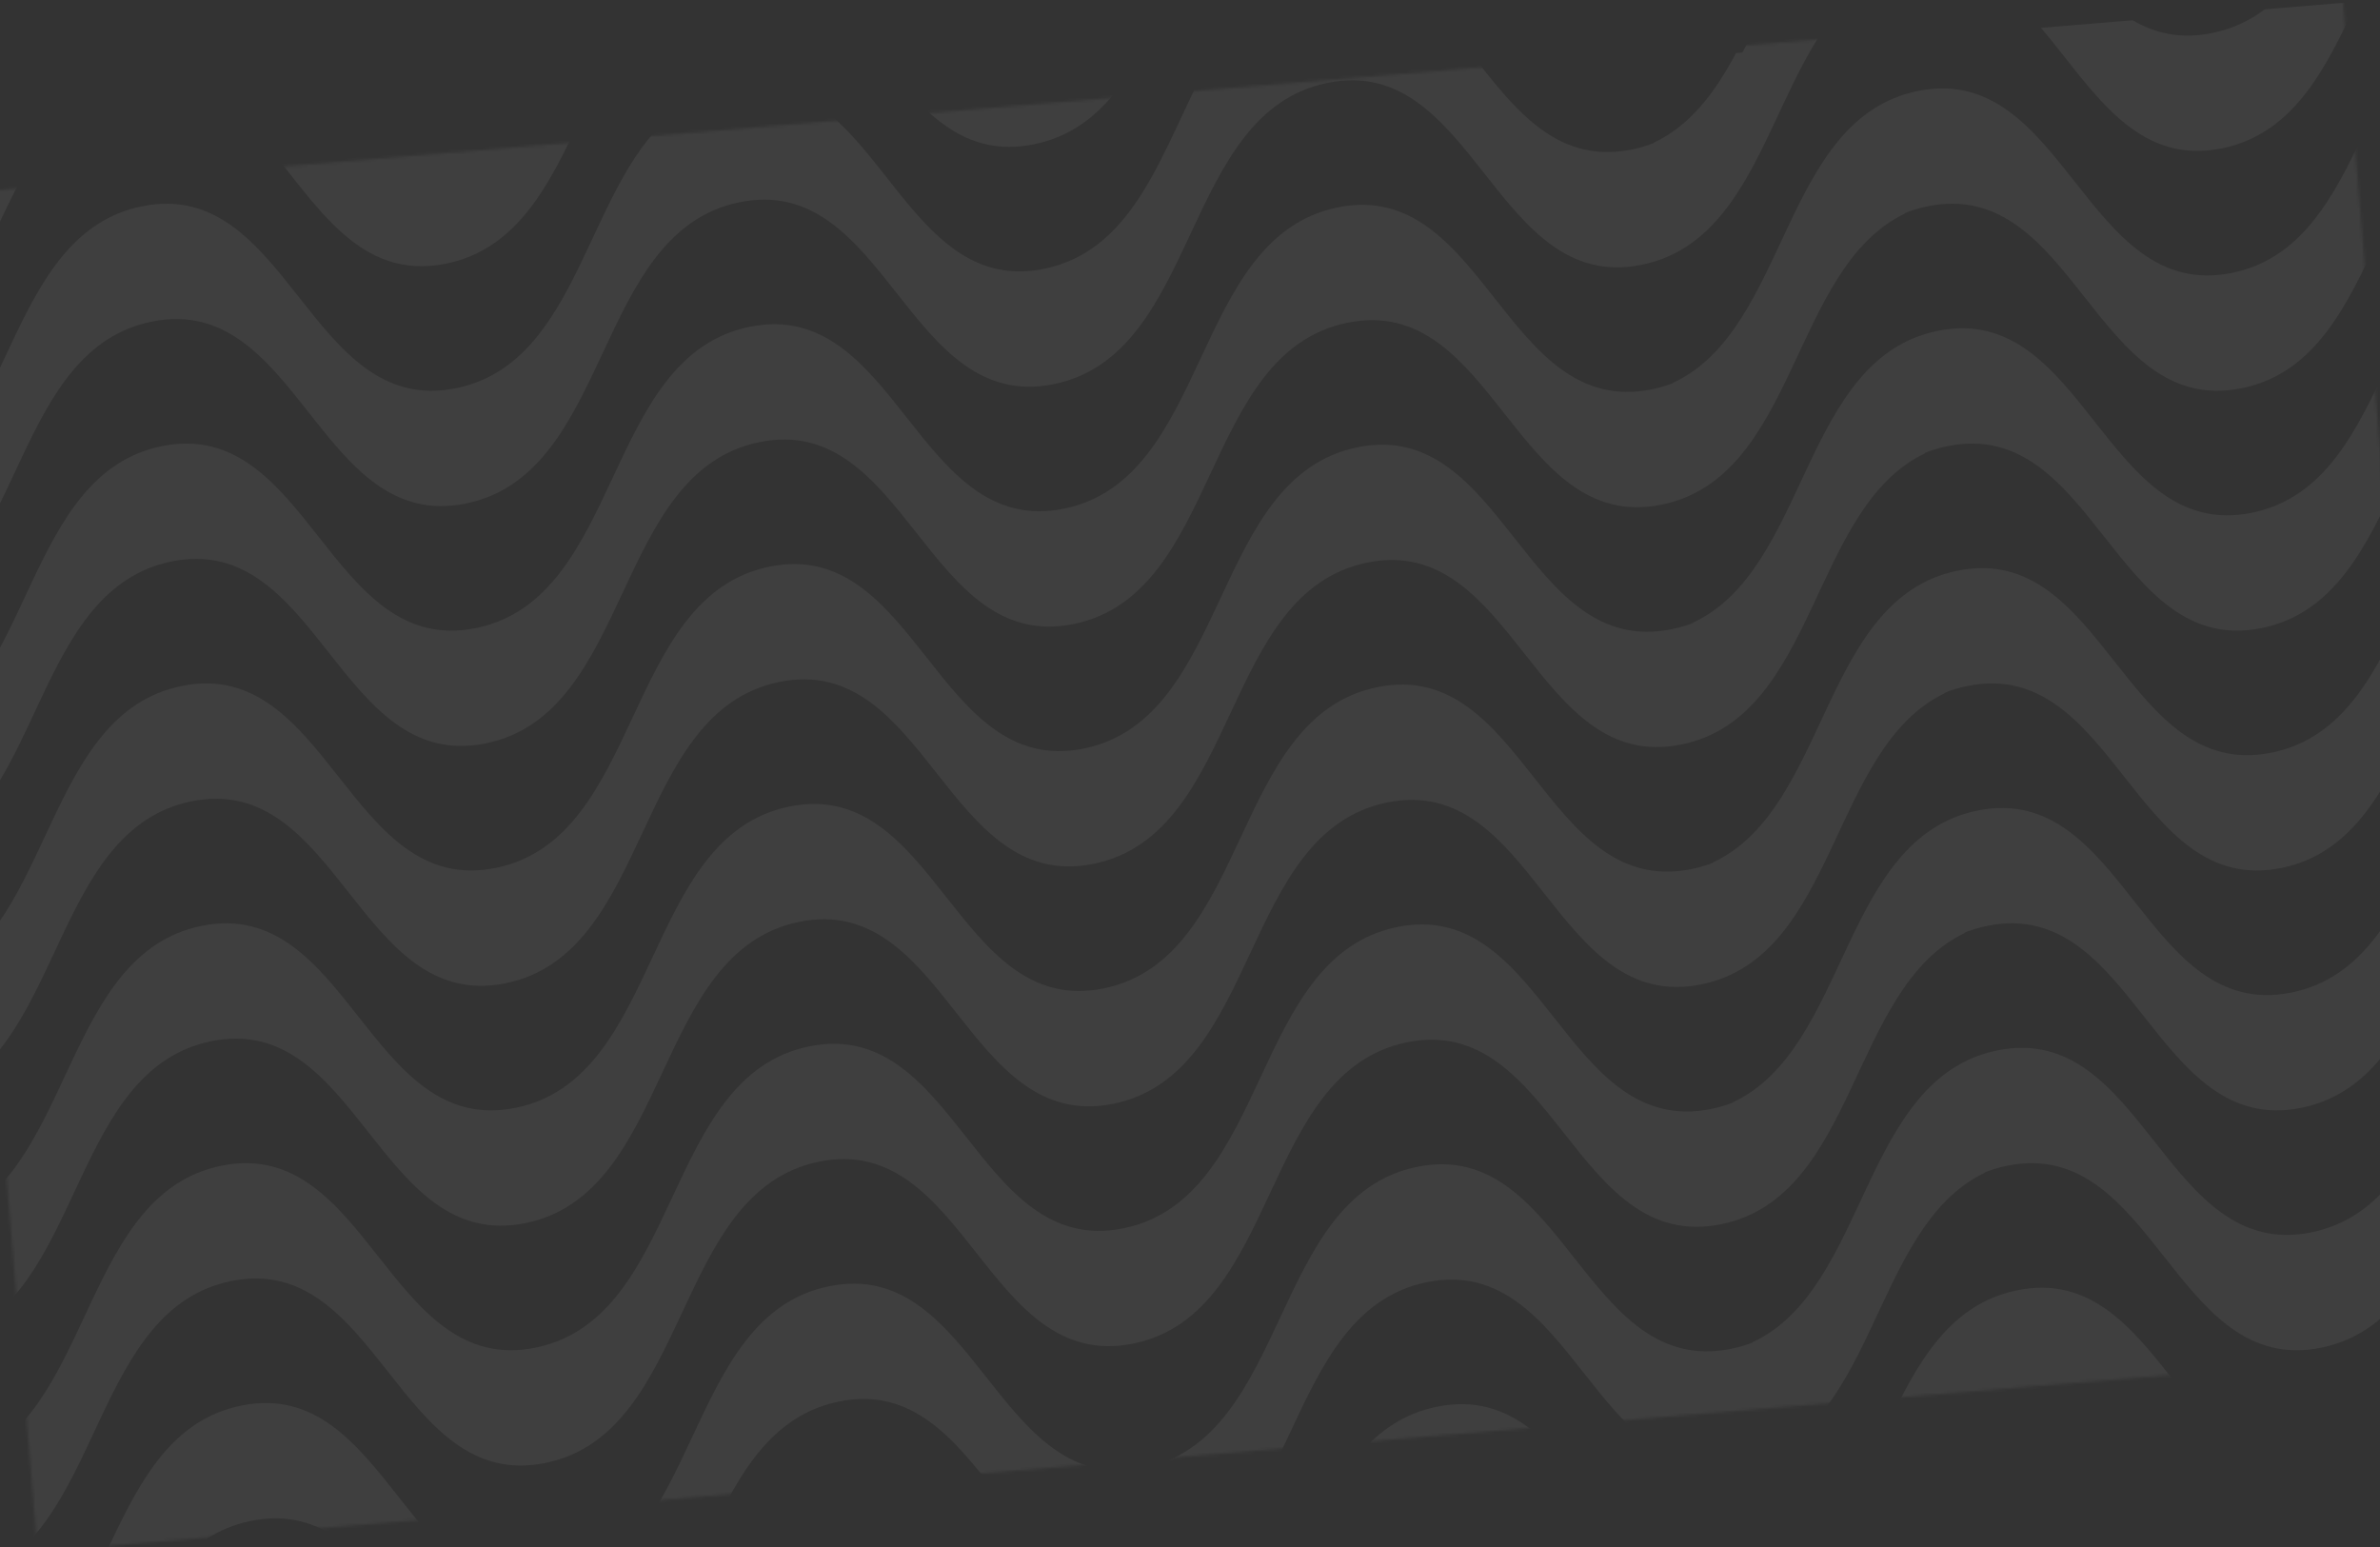 <svg width="840" height="546" viewBox="0 0 840 546" fill="none" xmlns="http://www.w3.org/2000/svg">
<rect x="0" y="0" width="840" height="546" fill="#333333" stroke="none"/>
<g opacity="0.2">
<mask id="mask0_88_3217" style="mask-type:alpha" maskUnits="userSpaceOnUse" x="-27" y="-2" width="894" height="550">
<rect x="-26.344" y="69.209" width="856" height="480" transform="rotate(-4.733 -26.344 69.209)" fill="#23195F"/>
</mask>
<g mask="url(#mask0_88_3217)">
<g opacity="0.3">
<path d="M702.472 591.523L672.499 594.004C675.341 587.936 678.16 581.836 681.207 576.006C682.272 573.955 683.367 571.945 684.503 569.985C691.264 558.213 699.355 548.139 710.991 542.578L714.364 583.308C709.922 585.435 705.993 588.233 702.472 591.523Z" fill="white"/>
<path d="M256.701 628.43L228.043 630.802C233.075 625.554 237.285 619.254 241.083 612.445C257.228 583.536 266.113 545.439 299.676 538.617C342.327 529.955 354.689 585.995 386.518 600.404C393.434 603.543 401.254 604.711 410.507 602.836C415.958 601.734 420.756 599.799 425.038 597.215C461.541 575.208 460.763 505.91 507.195 496.488C559.061 485.954 566.121 571.229 618.005 560.705C652.168 553.77 660.767 514.414 677.491 485.331C684.239 473.561 692.343 463.486 703.979 457.913L707.352 498.654C695.701 504.247 687.617 514.357 680.87 526.146C671.281 542.842 664.358 562.915 653.735 578.277C648.221 586.241 641.72 592.934 633.337 597.244C629.743 599.098 625.801 600.514 621.449 601.396C613.304 603.05 606.262 602.343 599.984 600.005C591.878 597.005 585.032 591.303 578.707 584.489C558.702 562.979 543.86 530.429 510.64 537.179C483.288 542.741 472.324 569.073 460.456 594.279C457.549 600.471 454.577 606.595 451.306 612.314L364.981 619.461C360.613 614.149 356.392 608.547 352.026 603.256C339.25 587.75 325.279 574.815 303.145 579.305C285.393 582.919 274.545 595.273 265.868 610.389C262.594 616.12 259.621 622.233 256.705 628.426L256.701 628.43Z" fill="white"/>
<path d="M2.198 639.782L-1.174 599.052C39.673 580.034 37.05 505.865 85.172 496.092C137.051 485.557 144.112 570.844 195.982 560.309C247.86 549.775 240.799 464.489 292.671 453.965C344.574 443.428 351.634 528.704 403.504 518.169C455.37 507.636 448.31 422.361 500.193 411.825C552.059 401.292 559.12 486.578 611.003 476.042C658.985 466.3 656.542 392.586 696.978 373.262L700.35 413.992C659.994 433.376 662.413 507.003 614.443 516.734C562.577 527.268 555.517 441.992 503.634 452.528C451.767 463.05 458.828 548.337 406.946 558.872C355.08 569.406 348.019 484.119 296.136 494.655C244.27 505.188 251.33 590.463 199.447 600.999C147.556 611.535 140.496 526.26 88.625 536.783C40.453 546.563 43.094 620.793 2.198 639.782Z" fill="white"/>
<path d="M-4.811 555.132L-8.184 514.391C32.664 495.373 30.041 421.205 78.163 411.432C130.042 400.908 137.102 486.183 188.973 475.649C240.851 465.114 233.791 379.839 285.661 369.305C337.565 358.768 344.626 444.054 396.496 433.52C448.362 422.986 441.302 337.711 493.185 327.176C545.051 316.642 552.111 401.917 603.995 391.393C651.976 381.65 649.533 307.936 689.968 288.601L693.341 329.331C652.985 348.712 655.404 422.342 607.435 432.084C555.569 442.618 548.508 357.332 496.625 367.867C444.759 378.401 451.819 463.676 399.936 474.211C348.07 484.745 341.01 399.47 289.127 409.994C237.261 420.528 244.322 505.814 192.439 516.349C140.548 526.885 133.487 441.599 81.617 452.133C33.445 461.914 36.086 536.143 -4.811 555.132Z" fill="white"/>
<path d="M-11.819 470.472L-15.191 429.742C25.656 410.724 23.033 336.556 71.155 326.783C123.034 316.248 130.095 401.534 181.965 391C233.843 380.465 226.783 295.19 278.654 284.656C330.557 274.119 337.617 359.394 389.487 348.86C441.354 338.337 434.293 253.051 486.176 242.516C538.042 231.982 545.103 317.268 596.986 306.733C644.968 296.99 642.525 223.276 682.961 203.952L686.333 244.682C645.977 264.066 648.396 337.693 600.427 347.435C548.56 357.958 541.5 272.683 489.617 283.218C437.75 293.741 444.811 379.027 392.929 389.562C341.063 400.096 334.002 314.81 282.119 325.345C230.253 335.879 237.313 421.154 185.43 431.689C133.539 442.225 126.479 356.95 74.608 367.473C26.436 377.254 29.077 451.483 -11.819 470.472Z" fill="white"/>
<path d="M-18.829 385.803L-22.201 345.073C18.647 326.055 16.023 251.887 64.145 242.114C116.025 231.59 123.085 316.865 174.955 306.331C226.834 295.807 219.774 210.521 271.644 199.987C323.547 189.45 330.608 274.736 382.478 264.202C434.345 253.668 427.285 168.393 479.167 157.858C531.033 147.324 538.093 232.599 589.977 222.075C637.959 212.332 635.516 138.618 675.951 119.283L679.324 160.024C638.967 179.397 641.387 253.025 593.417 262.766C541.551 273.3 534.49 188.014 482.608 198.549C430.742 209.083 437.802 294.369 385.919 304.893C334.053 315.427 326.993 230.152 275.109 240.676C223.243 251.21 230.304 336.496 178.421 347.031C126.53 357.567 119.469 272.281 67.599 282.815C19.427 292.596 22.068 366.826 -18.829 385.803Z" fill="white"/>
<path d="M-25.837 301.155L-29.209 260.424C11.639 241.406 9.015 167.238 57.137 157.465C109.016 146.93 116.077 232.216 167.947 221.682C219.826 211.147 212.766 125.872 264.636 115.338C316.54 104.801 323.6 190.076 375.47 179.542C427.337 169.019 420.276 83.733 472.158 73.198C524.025 62.664 531.085 147.95 582.968 137.415C630.95 127.672 628.507 53.958 668.943 34.634L672.315 75.365C631.96 94.749 634.379 168.376 586.409 178.117C534.542 188.64 527.482 103.365 475.6 113.9C423.734 124.434 430.794 209.709 378.911 220.244C327.045 230.778 319.984 145.492 268.101 156.027C216.235 166.561 223.295 251.836 171.413 262.371C119.521 272.907 112.461 187.628 60.59 198.155C12.418 207.936 15.059 282.166 -25.837 301.155Z" fill="white"/>
<path d="M-32.846 216.505L-36.219 175.764C4.629 156.745 2.006 82.577 50.129 72.812C102.007 62.277 109.067 147.552 160.937 137.018C205.961 127.882 206.592 62.427 239.883 38.412C244.951 34.761 250.766 32.062 257.622 30.67C268.316 28.495 277.117 30.398 284.784 34.694C314.343 51.222 327.281 103.248 368.452 94.889C401.268 88.225 410.496 51.645 425.983 23.004L516.465 15.513C532.662 35.697 547.618 58.509 575.951 52.762C599.25 48.039 610.669 28.226 620.856 6.871L648.045 4.62C624.318 33.155 619.252 85.355 579.391 93.454C527.525 103.987 520.464 18.701 468.581 29.237C416.715 39.77 423.776 125.056 371.893 135.581C320.027 146.114 312.967 60.839 261.083 71.364C209.217 81.897 216.278 167.183 164.395 177.719C112.504 188.254 105.443 102.968 53.573 113.503C5.409 123.283 8.055 197.512 -32.846 216.505Z" fill="white"/>
<path d="M320.094 31.771L398.882 25.248C390.749 37.858 380.489 47.771 364.888 50.93C345.094 54.945 331.821 45.017 320.09 31.772L320.094 31.771Z" fill="white"/>
<path d="M93.567 50.526L125.923 47.847C133.798 52.485 142.837 54.616 153.928 52.367C161.176 50.891 167.262 47.966 172.538 43.987L205.086 41.293C194.092 64.774 182.829 87.89 157.394 93.056C126.545 99.321 111.546 71.734 93.567 50.526Z" fill="white"/>
<path d="M-39.855 131.839L-43.227 91.109C-30.026 84.959 -21.371 73.068 -14.071 59.437L10.794 57.379C-5.019 83.551 -13.178 119.454 -39.855 131.839Z" fill="white"/>
<path d="M239.885 38.415C244.953 34.764 250.767 32.065 257.623 30.673C268.317 28.498 277.118 30.401 284.785 34.697L239.881 38.415L239.885 38.415Z" fill="white"/>
<path d="M664.618 605.856C668.174 598.716 671.499 591.273 674.997 584.037C684.976 563.427 696.383 544.636 718.979 540.048C748.122 534.139 763.119 558.462 779.87 579.037C784.687 584.951 789.639 590.559 795.125 595.051L765.069 597.54C758.695 590.696 751.799 584.998 743.612 582.038C737.401 579.791 730.459 579.128 722.433 580.753C718.189 581.615 714.335 582.969 710.823 584.753C702.349 589.04 695.791 595.745 690.254 603.734L664.618 605.856Z" fill="white"/>
<path d="M628.992 599.085L625.62 558.354C666.468 539.336 663.844 465.168 711.967 455.395C763.845 444.86 770.906 530.146 822.776 519.612C874.655 509.077 867.594 423.791 919.465 413.268C971.369 402.731 978.429 488.006 1030.3 477.472C1082.16 466.938 1075.1 381.663 1126.99 371.128C1178.85 360.594 1185.91 445.88 1237.8 435.345C1285.78 425.602 1283.34 351.889 1323.77 332.564L1327.14 373.295C1286.79 392.679 1289.21 466.306 1241.24 476.036C1189.37 486.57 1182.31 401.295 1130.43 411.83C1078.56 422.353 1085.62 507.639 1033.74 518.174C981.874 528.708 974.813 443.422 922.93 453.957C871.064 464.491 878.124 549.766 826.242 560.301C774.351 570.837 767.291 485.562 715.419 496.085C667.247 505.866 669.889 580.096 628.992 599.085Z" fill="white"/>
<path d="M621.983 514.435L618.61 473.694C659.458 454.676 656.835 380.507 704.957 370.734C756.836 360.211 763.896 445.486 815.766 434.952C867.645 424.417 860.585 339.142 912.455 328.607C964.359 318.071 971.42 403.357 1023.29 392.822C1075.16 382.289 1068.1 297.014 1119.98 286.478C1171.84 275.945 1178.9 361.22 1230.79 350.696C1278.77 340.953 1276.33 267.239 1316.76 247.904L1320.13 288.634C1279.78 308.014 1282.2 381.645 1234.23 391.387C1182.36 401.921 1175.3 316.635 1123.42 327.17C1071.55 337.704 1078.61 422.979 1026.73 433.514C974.864 444.048 967.804 358.773 915.921 369.297C864.055 379.831 871.115 465.117 819.233 475.652C767.342 486.188 760.281 400.902 708.411 411.436C660.239 421.216 662.88 495.446 621.983 514.435Z" fill="white"/>
<path d="M614.974 429.775L611.602 389.044C652.45 370.026 649.827 295.858 697.949 286.085C749.828 275.55 756.888 360.836 808.759 350.302C860.637 339.767 853.577 254.492 905.447 243.958C957.351 233.421 964.411 318.696 1016.28 308.162C1068.15 297.639 1061.09 212.353 1112.97 201.818C1164.84 191.284 1171.9 276.57 1223.78 266.035C1271.76 256.292 1269.32 182.579 1309.75 163.254L1313.13 203.985C1272.77 223.369 1275.19 296.996 1227.22 306.737C1175.35 317.26 1168.29 231.985 1116.41 242.52C1064.54 253.043 1071.61 338.329 1019.72 348.864C967.856 359.398 960.796 274.112 908.913 284.647C857.047 295.181 864.107 380.456 812.224 390.991C760.333 401.527 753.273 316.252 701.402 326.775C653.23 336.556 655.871 410.786 614.974 429.775Z" fill="white"/>
<path d="M607.965 345.106L604.593 304.375C645.441 285.357 642.817 211.189 690.939 201.416C742.819 190.892 749.879 276.167 801.749 265.633C853.628 255.109 846.567 169.823 898.438 159.289C950.341 148.752 957.402 234.038 1009.27 223.504C1061.14 212.97 1054.08 127.695 1105.96 117.16C1157.83 106.626 1164.89 191.901 1216.77 181.377C1264.75 171.634 1262.31 97.921 1302.74 78.585L1306.12 119.327C1265.76 138.7 1268.18 212.327 1220.21 222.068C1168.35 232.602 1161.28 147.316 1109.4 157.851C1057.54 168.385 1064.6 253.671 1012.71 264.195C960.847 274.729 953.787 189.454 901.903 199.978C850.037 210.512 857.098 295.798 805.215 306.333C753.324 316.869 746.263 231.583 694.393 242.117C646.221 251.898 648.862 326.128 607.965 345.106Z" fill="white"/>
<path d="M600.958 260.457L597.586 219.727C638.434 200.709 635.81 126.541 683.932 116.768C735.811 106.233 742.872 191.519 794.742 180.985C846.621 170.45 839.561 85.175 891.431 74.641C943.334 64.104 950.394 149.379 1002.26 138.845C1054.13 128.322 1047.07 43.036 1098.95 32.501C1150.82 21.967 1157.88 107.253 1209.76 96.718C1257.74 86.975 1255.3 13.261 1295.74 -6.063L1299.11 34.667C1258.75 54.051 1261.17 127.678 1213.2 137.42C1161.34 147.943 1154.28 62.668 1102.39 73.203C1050.53 83.737 1057.59 169.012 1005.71 179.547C953.84 190.081 946.779 104.795 894.896 115.33C843.03 125.864 850.09 211.139 798.207 221.674C746.316 232.21 739.256 146.931 687.385 157.458C639.213 167.239 641.854 241.468 600.958 260.457Z" fill="white"/>
<path d="M593.948 175.807L590.575 135.066C631.423 116.048 628.8 41.88 676.922 32.114C728.801 21.579 735.861 106.854 787.731 96.32C832.755 87.185 833.386 21.729 866.677 -2.286C871.745 -5.936 877.56 -8.635 884.416 -10.027C895.11 -12.203 903.911 -10.299 911.578 -6.003C941.137 10.524 954.075 62.55 995.246 54.192C1028.06 47.527 1037.29 10.947 1052.78 -17.693L1143.26 -25.184C1159.46 -5 1174.41 17.811 1202.74 12.065C1226.04 7.341 1237.46 -12.471 1247.65 -33.827L1274.84 -36.078C1251.11 -7.543 1246.05 44.658 1206.19 52.756C1154.32 63.29 1147.26 -21.996 1095.38 -11.461C1043.51 -0.927 1050.57 84.359 998.687 94.883C946.821 105.417 939.761 20.142 887.877 30.666C836.011 41.2 843.072 126.486 791.189 137.021C739.298 147.557 732.237 62.271 680.367 72.805C632.203 82.585 634.849 156.814 593.948 175.807Z" fill="white"/>
<path d="M720.36 9.829L752.716 7.15C760.592 11.788 769.63 13.919 780.722 11.67C787.97 10.194 794.056 7.269 799.332 3.291L831.879 0.596C820.886 24.077 809.622 47.193 784.187 52.359C753.339 58.625 738.34 31.037 720.36 9.829Z" fill="white"/>
<path d="M586.939 91.142L583.567 50.412C596.769 44.262 605.423 32.371 612.724 18.74L637.588 16.682C621.775 42.854 613.617 78.757 586.939 91.142Z" fill="white"/>
</g>
</g>
</g>
</svg>
